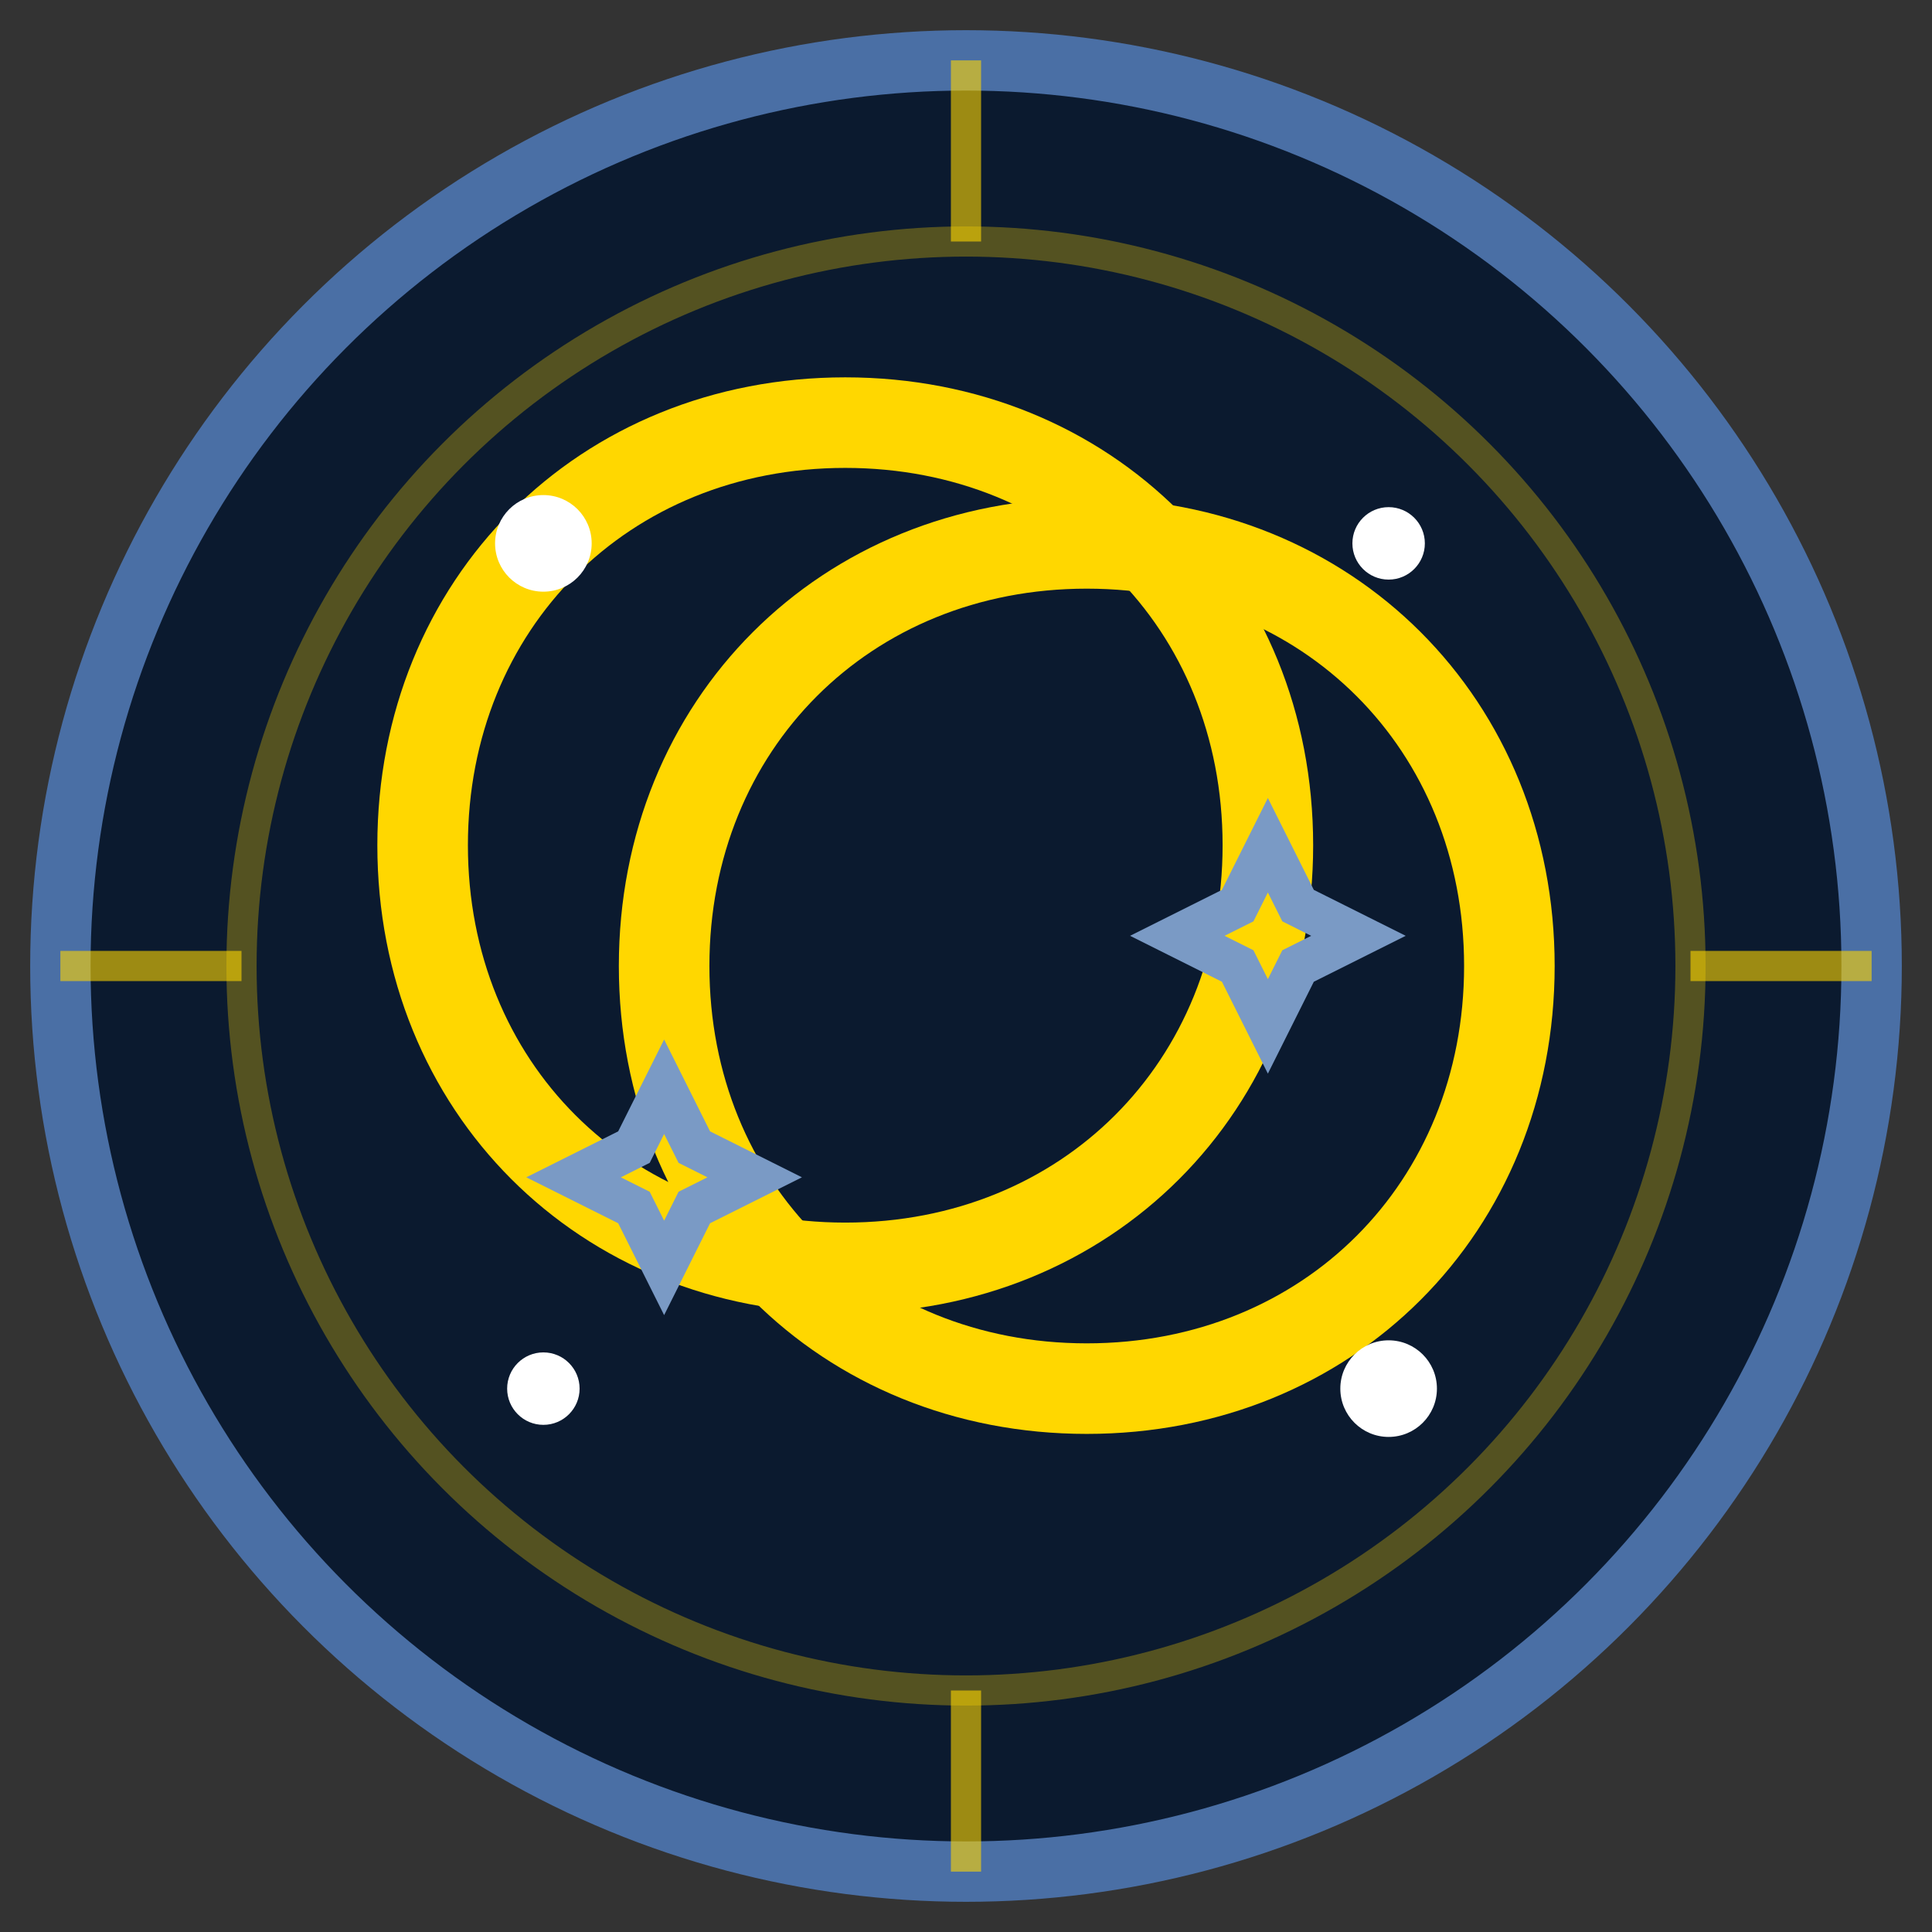 <svg xmlns="http://www.w3.org/2000/svg" width="32" height="32" viewBox="0 0 32 32">
  <rect x="0" y="0" width="32" height="32" fill="#333333" stroke="none"/>
  <!-- 背景圆形 -->
  <circle cx="16" cy="16" r="15" fill="#0B1A2F" stroke="#4A6FA5" stroke-width="1"/>
  
  <!-- 夜间模式图标 -->
  <g transform="translate(16, 16)">
    <!-- 月亮 -->
    <path d="M -2,-9 C -6,-9 -9,-6 -9,-2 C -9,2 -6,5 -2,5 C 2,5 5,2 5,-2 C 5,-6 2,-9 -2,-9 Z" 
          fill="none" stroke="#FFD700" stroke-width="1.5"/>
    <path d="M 2,-7 C -2,-7 -5,-4 -5,0 C -5,4 -2,7 2,7 C 6,7 9,4 9,0 C 9,-4 6,-7 2,-7 Z" 
          fill="none" stroke="#FFD700" stroke-width="1.5"/>
    
    <!-- 星星 -->
    <g fill="#FFFFFF">
      <circle cx="-7" cy="-7" r="0.8"/>
      <circle cx="7" cy="7" r="0.8"/>
      <circle cx="-7" cy="7" r="0.6"/>
      <circle cx="7" cy="-7" r="0.6"/>
    </g>
    
    <!-- 小星星 -->
    <path d="M 5,-2 L 5.5,-1 L 6.5,-0.5 L 5.5,0 L 5,1 L 4.5,0 L 3.5,-0.5 L 4.5,-1 Z" 
          fill="none" stroke="#7A9AC5" stroke-width="0.7"/>
    <path d="M -5,2 L -4.5,3 L -3.5,3.5 L -4.5,4 L -5,5 L -5.5,4 L -6.5,3.5 L -5.5,3 Z" 
          fill="none" stroke="#7A9AC5" stroke-width="0.7"/>
  </g>
  
  <!-- 光芒效果 -->
  <g stroke="#FFD700" stroke-width="0.5" opacity="0.6">
    <line x1="16" y1="1" x2="16" y2="4"/>
    <line x1="16" y1="28" x2="16" y2="31"/>
    <line x1="1" y1="16" x2="4" y2="16"/>
    <line x1="28" y1="16" x2="31" y2="16"/>
  </g>
  
  <!-- 脉冲效果 -->
  <circle cx="16" cy="16" r="12" stroke="#FFD700" stroke-width="0.5" fill="none" opacity="0.3">
    <animate attributeName="r" values="12;13;12" dur="3s" repeatCount="indefinite"/>
    <animate attributeName="opacity" values="0.3;0.1;0.3" dur="3s" repeatCount="indefinite"/>
  </circle>
</svg>